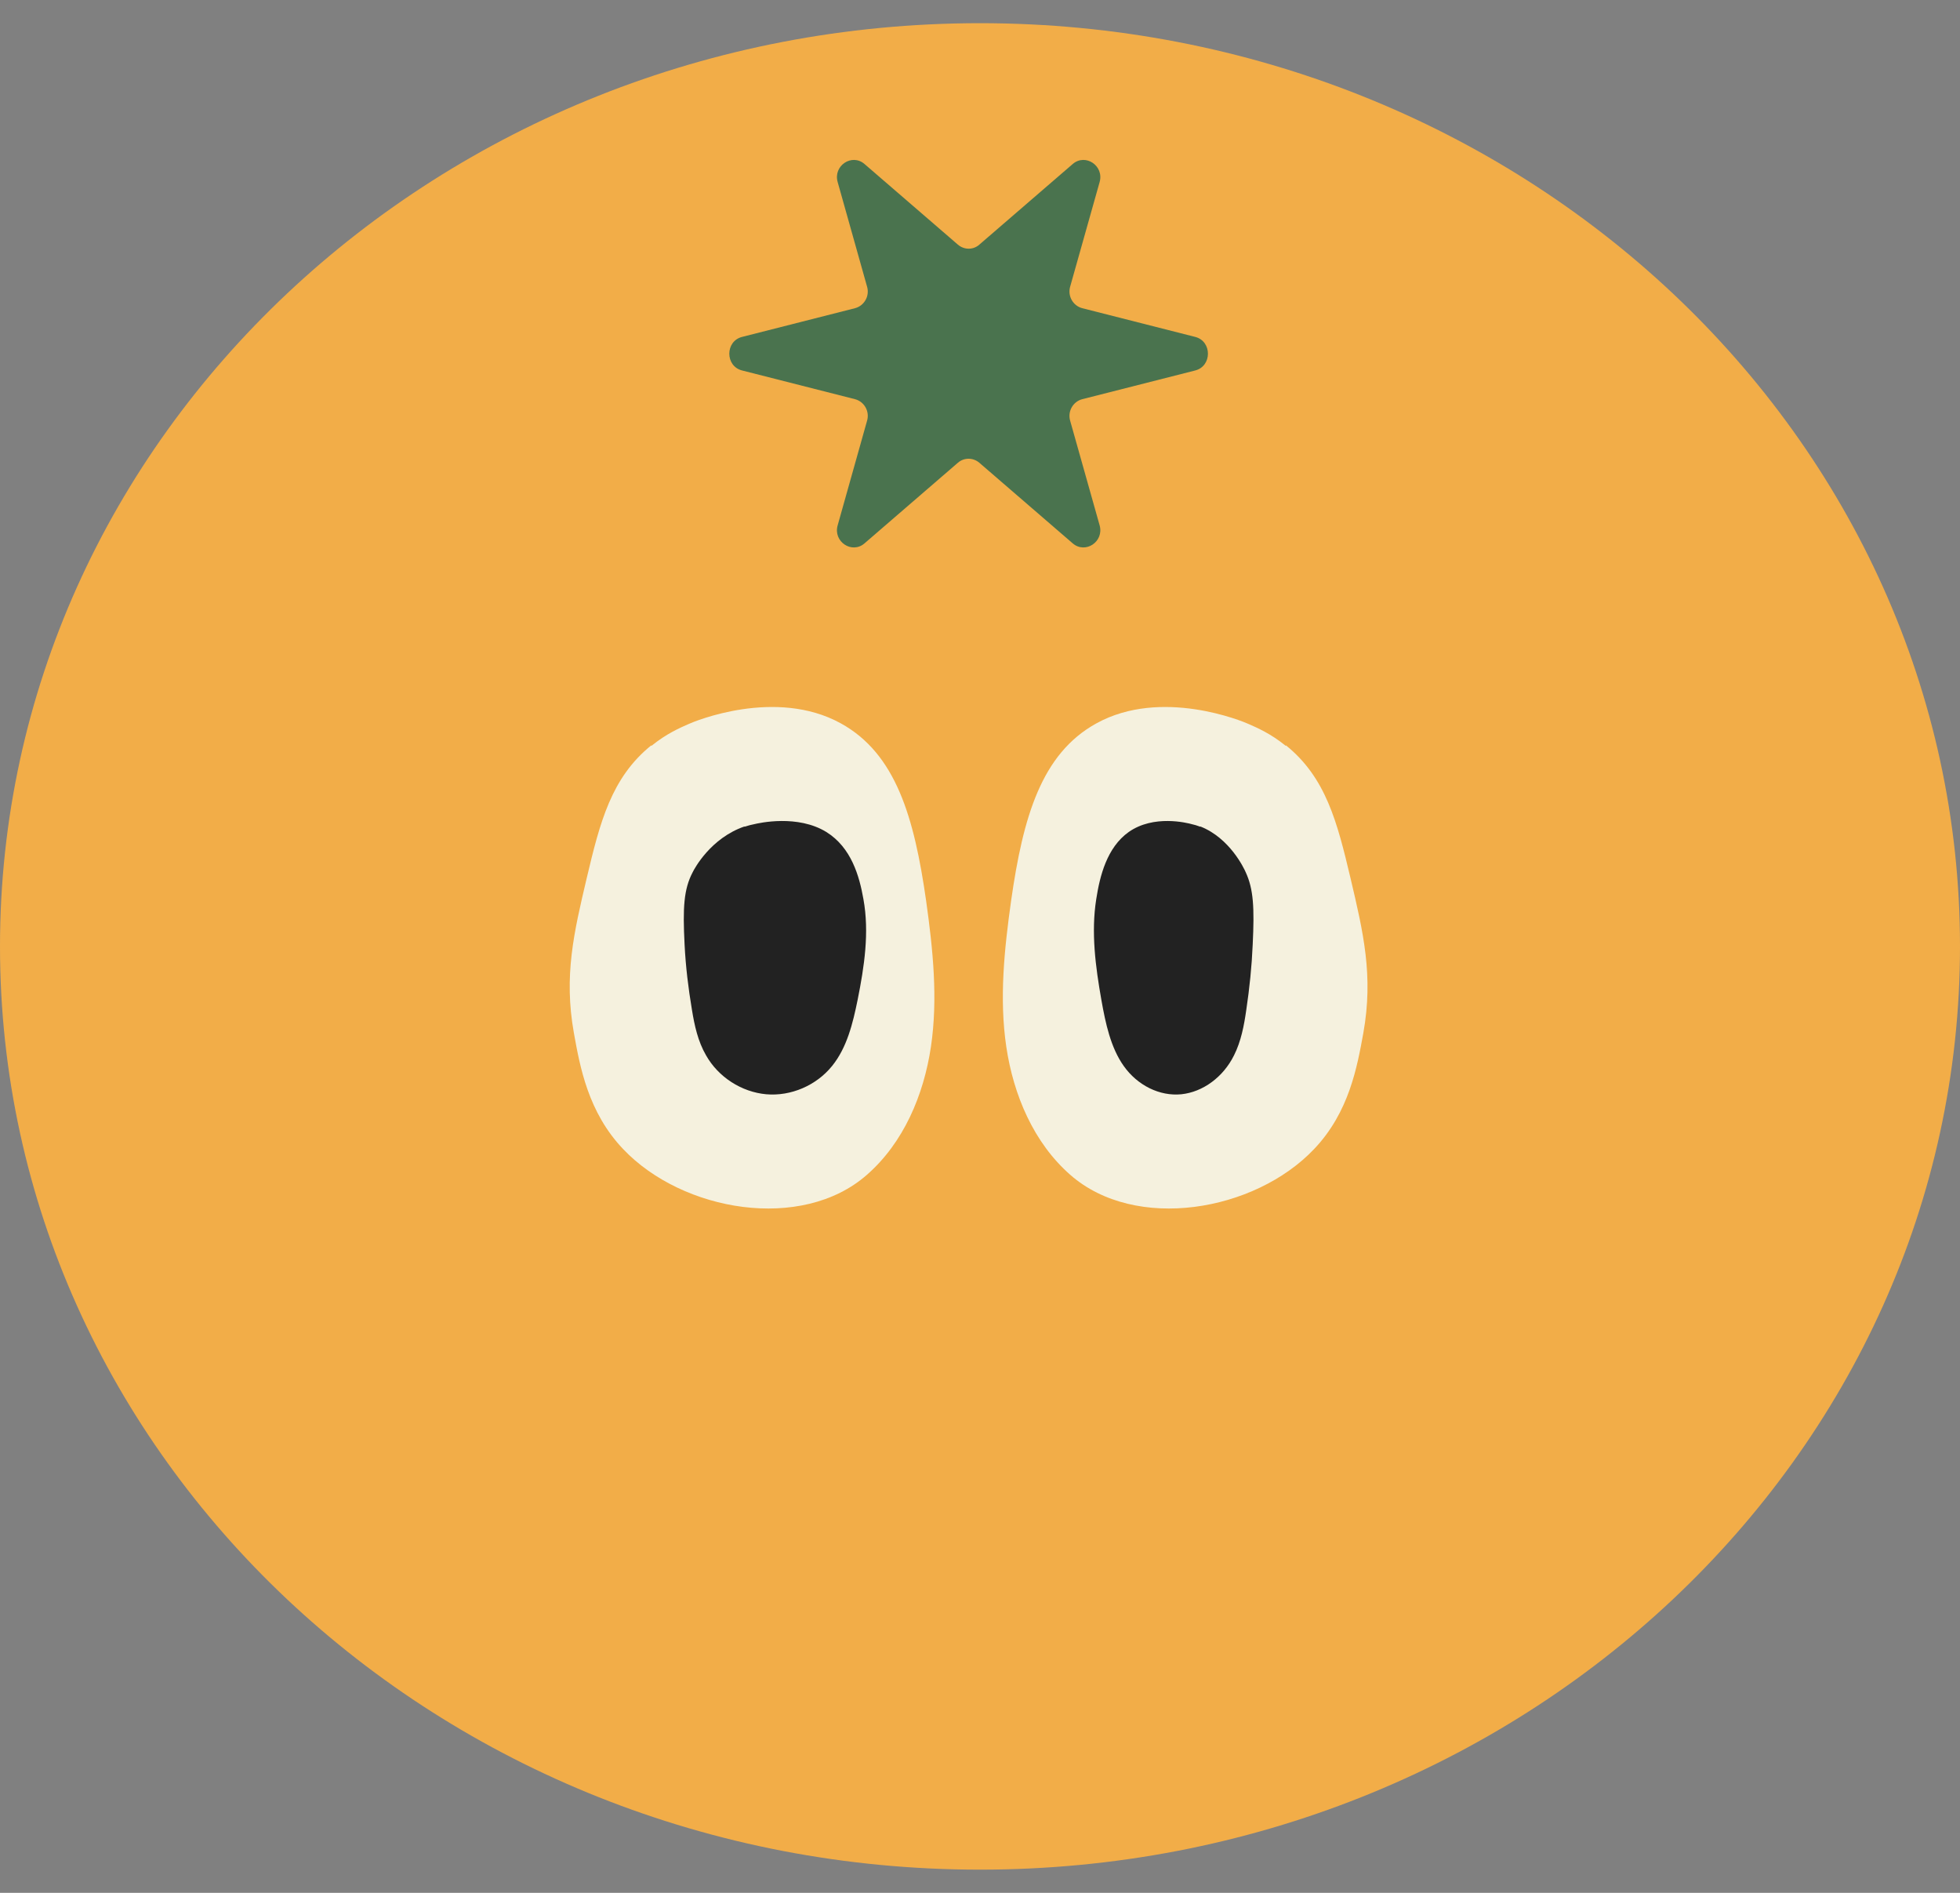 <svg width="29" height="28" viewBox="0 0 29 28" fill="none" xmlns="http://www.w3.org/2000/svg">
<rect x="0" y="0" width="29" height="28" fill="#808080" stroke="none"/>
<path d="M14.5 27.657C22.508 27.657 29 21.543 29 14C29 6.457 22.508 0.343 14.5 0.343C6.492 0.343 0 6.457 0 14C0 21.543 6.492 27.657 14.5 27.657Z" fill="#F2AD48"/>
<path d="M17.685 5.48L16.013 5.905C15.875 5.941 15.794 6.086 15.834 6.224L16.27 7.771C16.338 8.012 16.06 8.199 15.872 8.038L14.491 6.846C14.398 6.766 14.263 6.766 14.172 6.846L12.791 8.038C12.604 8.199 12.325 8.012 12.394 7.771L12.829 6.224C12.87 6.086 12.788 5.941 12.651 5.905L10.979 5.48C10.728 5.416 10.728 5.048 10.979 4.984L12.651 4.559C12.788 4.523 12.87 4.378 12.829 4.24L12.394 2.693C12.325 2.452 12.604 2.265 12.791 2.426L14.172 3.618C14.266 3.699 14.401 3.699 14.491 3.618L15.872 2.426C16.06 2.265 16.338 2.452 16.27 2.693L15.834 4.24C15.794 4.378 15.875 4.523 16.013 4.559L17.685 4.984C17.935 5.048 17.935 5.416 17.685 5.48Z" fill="#4A734E"/>
<path d="M9.636 11.026C9.044 11.504 8.877 12.163 8.681 12.99C8.491 13.795 8.34 14.434 8.491 15.28C8.581 15.778 8.7 16.453 9.221 16.999C10.102 17.926 11.864 18.223 12.825 17.38C13.369 16.905 13.668 16.198 13.774 15.484C13.88 14.77 13.803 14.04 13.703 13.326C13.527 12.092 13.256 11.149 12.44 10.7C11.478 10.17 10.273 10.671 10.189 10.71C10.064 10.765 9.861 10.852 9.639 11.033L9.636 11.026Z" fill="#F5F1DE"/>
<path d="M11.014 12.226C10.516 12.398 10.276 12.846 10.248 12.904C10.117 13.154 10.101 13.426 10.129 13.971C10.145 14.296 10.184 14.617 10.238 14.938C10.276 15.172 10.327 15.405 10.446 15.61C10.628 15.934 10.973 16.154 11.337 16.187C11.702 16.219 12.079 16.057 12.312 15.768C12.532 15.496 12.619 15.136 12.689 14.792C12.788 14.299 12.865 13.793 12.775 13.3C12.715 12.959 12.596 12.537 12.226 12.307C11.804 12.048 11.241 12.171 11.149 12.194C11.117 12.2 11.075 12.21 11.018 12.229L11.014 12.226Z" fill="#222222"/>
<path d="M19.027 11.026C19.619 11.504 19.786 12.163 19.982 12.99C20.172 13.795 20.323 14.434 20.172 15.28C20.081 15.778 19.963 16.453 19.442 16.999C18.561 17.926 16.799 18.223 15.837 17.38C15.294 16.905 14.995 16.198 14.889 15.484C14.783 14.77 14.86 14.04 14.96 13.326C15.136 12.092 15.406 11.149 16.223 10.7C17.185 10.17 18.39 10.671 18.474 10.71C18.599 10.765 18.802 10.852 19.024 11.033L19.027 11.026Z" fill="#F5F1DE"/>
<path d="M17.761 12.226C18.197 12.398 18.407 12.846 18.432 12.904C18.547 13.154 18.561 13.426 18.535 13.971C18.521 14.296 18.488 14.617 18.44 14.938C18.407 15.172 18.362 15.405 18.259 15.61C18.099 15.934 17.797 16.154 17.479 16.187C17.16 16.219 16.83 16.057 16.626 15.768C16.433 15.496 16.357 15.136 16.296 14.792C16.209 14.299 16.142 13.793 16.22 13.3C16.273 12.959 16.377 12.537 16.701 12.307C17.07 12.048 17.562 12.171 17.643 12.194C17.671 12.2 17.708 12.21 17.758 12.229L17.761 12.226Z" fill="#222222"/>
</svg>
